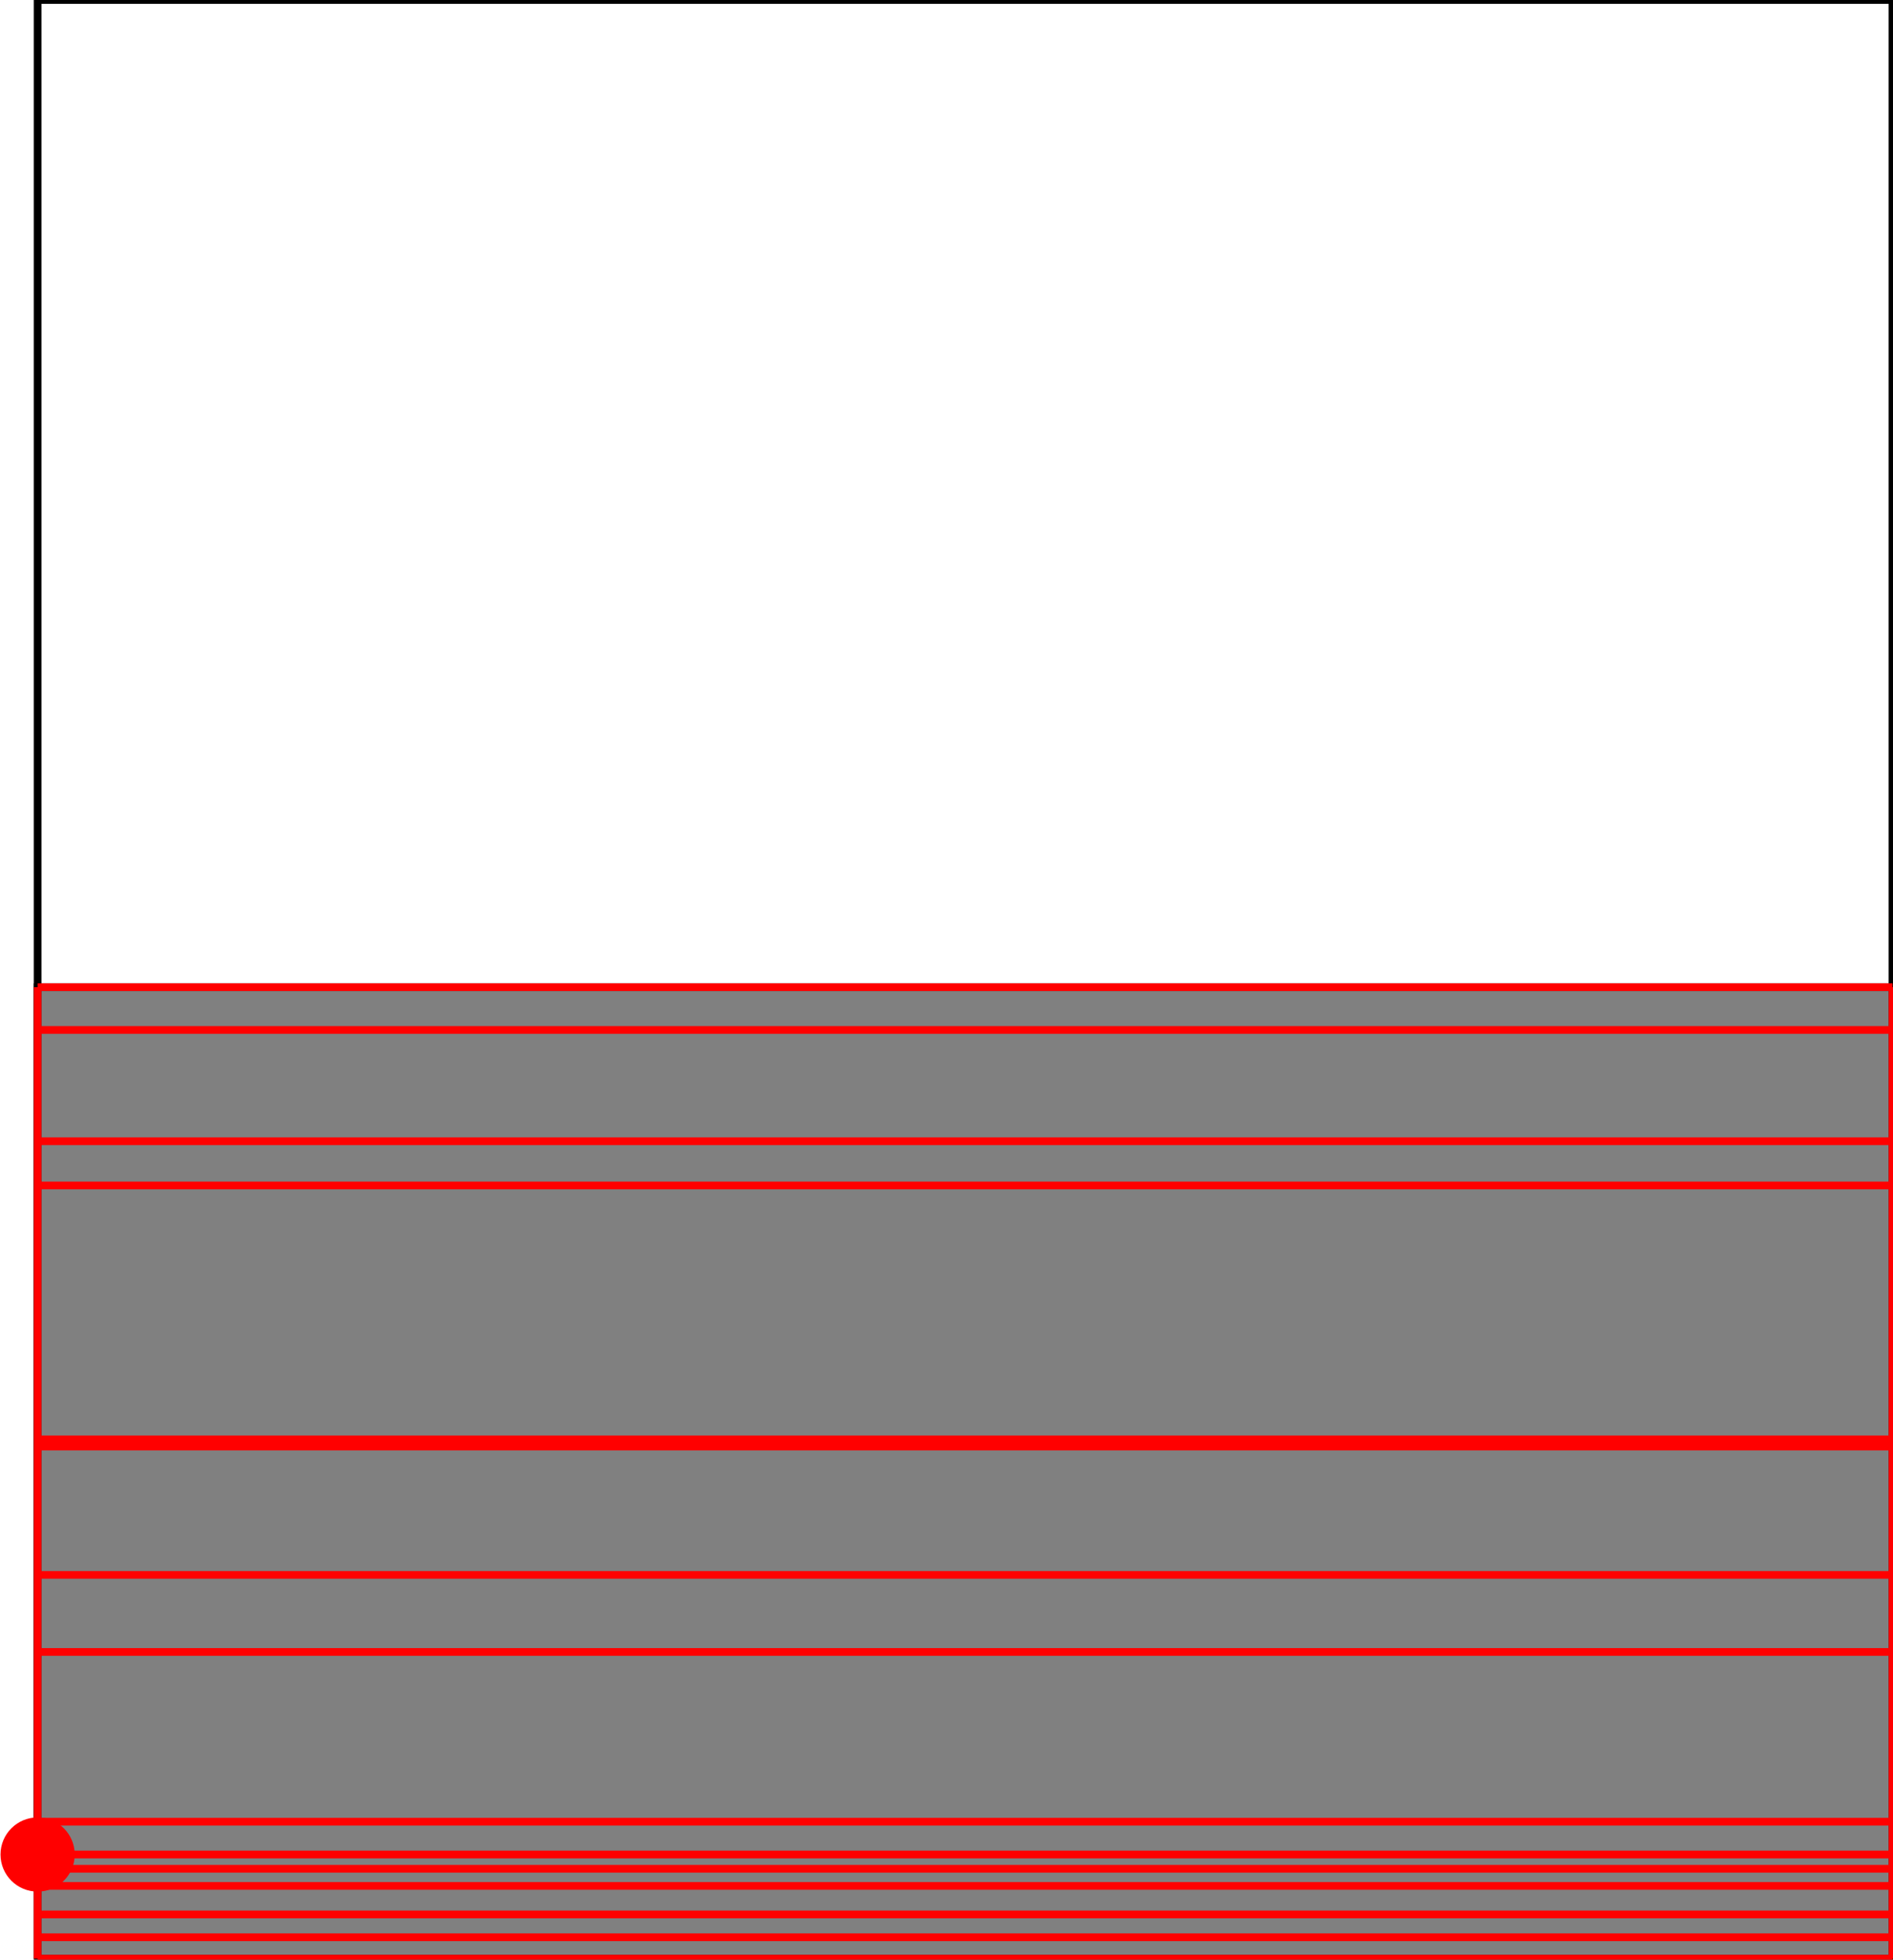 <?xml version="1.0" encoding="UTF-8"?>
<!DOCTYPE svg PUBLIC "-//W3C//DTD SVG 1.1//EN"
    "http://www.w3.org/Graphics/SVG/1.1/DTD/svg11.dtd"><svg xmlns="http://www.w3.org/2000/svg" height="517.722" stroke-opacity="1" viewBox="0 0 500 518" font-size="1" width="500" xmlns:xlink="http://www.w3.org/1999/xlink" stroke="rgb(0,0,0)" version="1.1"><defs></defs><g stroke-linejoin="miter" stroke-opacity="1.0" fill-opacity="0.0" stroke="rgb(0,0,0)" stroke-width="2.035" fill="rgb(0,0,0)" stroke-linecap="butt" stroke-miterlimit="10.0"><path d="M 500,490.196 l -0,-490.196 h -490.196 l -0,490.196 Z"/></g><g stroke-linejoin="miter" stroke-opacity="1.0" fill-opacity="1.0" stroke="rgb(0,0,0)" stroke-width="2.035" fill="rgb(128,128,128)" stroke-linecap="butt" stroke-miterlimit="10.0"><path d="M 9.804,517.722 h 490.196 v -256.787 h -490.196 v 256.787 Z"/></g><g stroke-linejoin="miter" stroke-opacity="1.0" fill-opacity="1.0" stroke="rgb(0,0,0)" stroke-width="0.0" fill="rgb(255,0,0)" stroke-linecap="butt" stroke-miterlimit="10.0"><path d="M 19.608,490.196 c 0,-5.415 -4.389,-9.804 -9.804 -9.804c -5.415,-0 -9.804,4.389 -9.804 9.804c -0,5.415 4.389,9.804 9.804 9.804c 5.415,0 9.804,-4.389 9.804 -9.804Z"/></g><g stroke-linejoin="miter" stroke-opacity="1.0" fill-opacity="0.0" stroke="rgb(255,0,0)" stroke-width="2.035" fill="rgb(0,0,0)" stroke-linecap="butt" stroke-miterlimit="10.0"><path d="M 9.804,260.935 h 490.196 "/></g><g stroke-linejoin="miter" stroke-opacity="1.0" fill-opacity="0.0" stroke="rgb(255,0,0)" stroke-width="2.035" fill="rgb(0,0,0)" stroke-linecap="butt" stroke-miterlimit="10.0"><path d="M 9.804,272.247 h 490.196 "/></g><g stroke-linejoin="miter" stroke-opacity="1.0" fill-opacity="0.0" stroke="rgb(255,0,0)" stroke-width="2.035" fill="rgb(0,0,0)" stroke-linecap="butt" stroke-miterlimit="10.0"><path d="M 9.804,301.659 h 490.196 "/></g><g stroke-linejoin="miter" stroke-opacity="1.0" fill-opacity="0.0" stroke="rgb(255,0,0)" stroke-width="2.035" fill="rgb(0,0,0)" stroke-linecap="butt" stroke-miterlimit="10.0"><path d="M 9.804,313.348 h 490.196 "/></g><g stroke-linejoin="miter" stroke-opacity="1.0" fill-opacity="0.0" stroke="rgb(255,0,0)" stroke-width="2.035" fill="rgb(0,0,0)" stroke-linecap="butt" stroke-miterlimit="10.0"><path d="M 9.804,380.468 h 490.196 "/></g><g stroke-linejoin="miter" stroke-opacity="1.0" fill-opacity="0.0" stroke="rgb(255,0,0)" stroke-width="2.035" fill="rgb(0,0,0)" stroke-linecap="butt" stroke-miterlimit="10.0"><path d="M 9.804,382.353 h 490.196 "/></g><g stroke-linejoin="miter" stroke-opacity="1.0" fill-opacity="0.0" stroke="rgb(255,0,0)" stroke-width="2.035" fill="rgb(0,0,0)" stroke-linecap="butt" stroke-miterlimit="10.0"><path d="M 9.804,416.29 h 490.196 "/></g><g stroke-linejoin="miter" stroke-opacity="1.0" fill-opacity="0.0" stroke="rgb(255,0,0)" stroke-width="2.035" fill="rgb(0,0,0)" stroke-linecap="butt" stroke-miterlimit="10.0"><path d="M 9.804,436.652 h 490.196 "/></g><g stroke-linejoin="miter" stroke-opacity="1.0" fill-opacity="0.0" stroke="rgb(255,0,0)" stroke-width="2.035" fill="rgb(0,0,0)" stroke-linecap="butt" stroke-miterlimit="10.0"><path d="M 9.804,481.523 h 490.196 "/></g><g stroke-linejoin="miter" stroke-opacity="1.0" fill-opacity="0.0" stroke="rgb(255,0,0)" stroke-width="2.035" fill="rgb(0,0,0)" stroke-linecap="butt" stroke-miterlimit="10.0"><path d="M 500,517.722 v -256.787 "/></g><g stroke-linejoin="miter" stroke-opacity="1.0" fill-opacity="0.0" stroke="rgb(255,0,0)" stroke-width="2.035" fill="rgb(0,0,0)" stroke-linecap="butt" stroke-miterlimit="10.0"><path d="M 9.804,517.722 v -256.787 "/></g><g stroke-linejoin="miter" stroke-opacity="1.0" fill-opacity="0.0" stroke="rgb(255,0,0)" stroke-width="2.035" fill="rgb(0,0,0)" stroke-linecap="butt" stroke-miterlimit="10.0"><path d="M 9.804,490.196 h 490.196 "/></g><g stroke-linejoin="miter" stroke-opacity="1.0" fill-opacity="0.0" stroke="rgb(255,0,0)" stroke-width="2.035" fill="rgb(0,0,0)" stroke-linecap="butt" stroke-miterlimit="10.0"><path d="M 9.804,493.967 h 490.196 "/></g><g stroke-linejoin="miter" stroke-opacity="1.0" fill-opacity="0.0" stroke="rgb(255,0,0)" stroke-width="2.035" fill="rgb(0,0,0)" stroke-linecap="butt" stroke-miterlimit="10.0"><path d="M 9.804,498.492 h 490.196 "/></g><g stroke-linejoin="miter" stroke-opacity="1.0" fill-opacity="0.0" stroke="rgb(255,0,0)" stroke-width="2.035" fill="rgb(0,0,0)" stroke-linecap="butt" stroke-miterlimit="10.0"><path d="M 9.804,506.033 h 490.196 "/></g><g stroke-linejoin="miter" stroke-opacity="1.0" fill-opacity="0.0" stroke="rgb(255,0,0)" stroke-width="2.035" fill="rgb(0,0,0)" stroke-linecap="butt" stroke-miterlimit="10.0"><path d="M 9.804,512.066 h 490.196 "/></g><g stroke-linejoin="miter" stroke-opacity="1.0" fill-opacity="0.0" stroke="rgb(255,0,0)" stroke-width="2.035" fill="rgb(0,0,0)" stroke-linecap="butt" stroke-miterlimit="10.0"><path d="M 9.804,517.722 h 490.196 "/></g></svg>